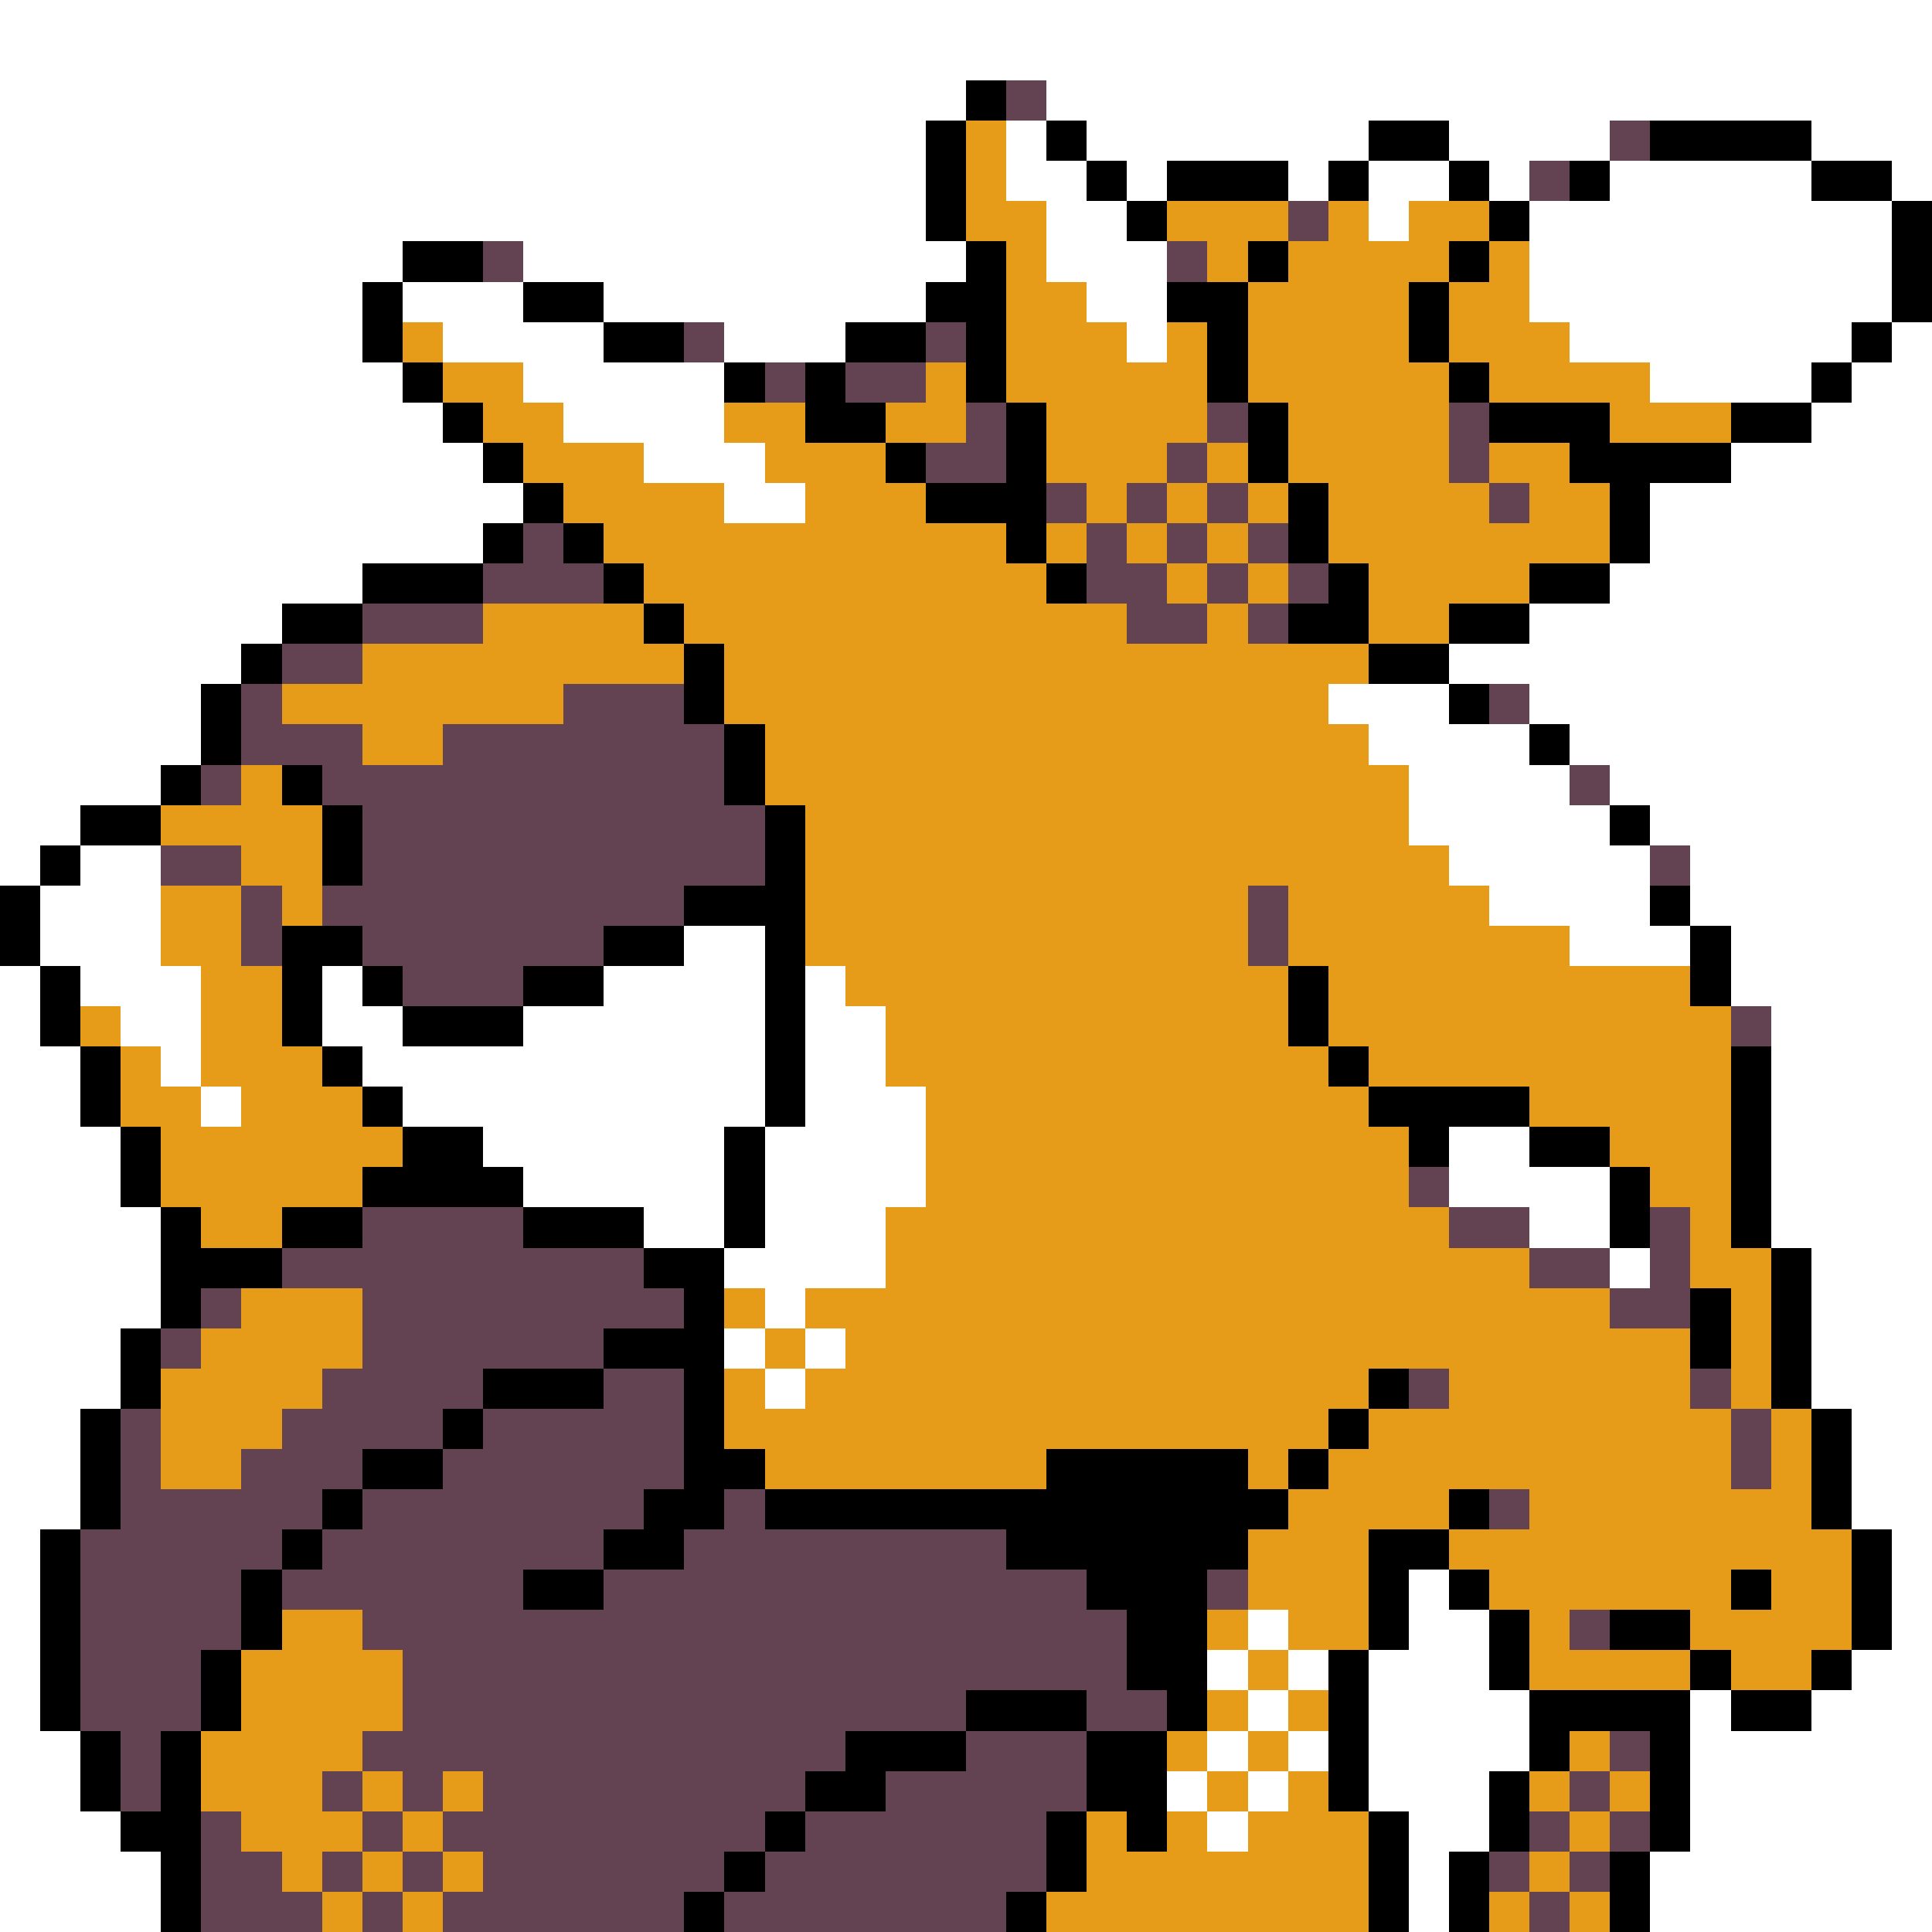 <svg xmlns="http://www.w3.org/2000/svg" viewBox="0 -0.5 48 48" shape-rendering="crispEdges">
<rect x="0" y="-0.5" width="48" height="48" fill="#808080" stroke="none"/>
<path stroke="#ffffff" d="M0 0h48M0 1h48M0 2h24M26 2h22M0 3h23M25 3h1M27 3h7M36 3h4M45 3h3M0 4h23M25 4h2M28 4h1M32 4h1M34 4h2M37 4h1M40 4h5M47 4h1M0 5h23M26 5h2M34 5h1M38 5h9M0 6h10M13 6h11M26 6h3M38 6h9M0 7h9M10 7h3M15 7h8M27 7h2M38 7h9M0 8h9M11 8h4M18 8h3M28 8h1M39 8h7M47 8h1M0 9h10M13 9h5M41 9h4M46 9h2M0 10h11M14 10h4M45 10h3M0 11h12M16 11h3M43 11h5M0 12h13M18 12h2M41 12h7M0 13h12M41 13h7M0 14h9M40 14h8M0 15h7M38 15h10M0 16h6M36 16h12M0 17h5M33 17h3M38 17h10M0 18h5M34 18h4M39 18h9M0 19h4M35 19h4M40 19h8M0 20h2M35 20h5M41 20h7M0 21h1M2 21h2M36 21h5M42 21h6M1 22h3M37 22h4M42 22h6M1 23h3M17 23h2M39 23h3M43 23h5M0 24h1M2 24h3M8 24h1M15 24h4M20 24h1M43 24h5M0 25h1M3 25h2M8 25h2M13 25h6M20 25h2M44 25h4M0 26h2M4 26h1M9 26h10M20 26h2M44 26h4M0 27h2M5 27h1M10 27h9M20 27h3M44 27h4M0 28h3M12 28h6M19 28h4M36 28h2M44 28h4M0 29h3M13 29h5M19 29h4M36 29h4M44 29h4M0 30h4M16 30h2M19 30h3M38 30h2M44 30h4M0 31h4M18 31h4M40 31h1M45 31h3M0 32h4M19 32h1M45 32h3M0 33h3M18 33h1M20 33h1M45 33h3M0 34h3M19 34h1M45 34h3M0 35h2M46 35h2M0 36h2M46 36h2M0 37h2M46 37h2M0 38h1M47 38h1M0 39h1M35 39h1M47 39h1M0 40h1M31 40h1M35 40h2M47 40h1M0 41h1M30 41h1M32 41h1M34 41h3M46 41h2M0 42h1M31 42h1M34 42h4M42 42h1M45 42h3M0 43h2M30 43h1M32 43h1M34 43h4M42 43h6M0 44h2M29 44h1M31 44h1M34 44h3M42 44h6M0 45h3M30 45h1M35 45h2M42 45h6M0 46h4M35 46h1M41 46h7M0 47h4M35 47h1M41 47h7" />
<path stroke="#000000" d="M24 2h1M23 3h1M26 3h1M34 3h2M41 3h4M23 4h1M27 4h1M29 4h3M33 4h1M36 4h1M39 4h1M45 4h2M23 5h1M28 5h1M37 5h1M47 5h1M10 6h2M24 6h1M31 6h1M36 6h1M47 6h1M9 7h1M13 7h2M23 7h2M29 7h2M35 7h1M47 7h1M9 8h1M15 8h2M21 8h2M24 8h1M30 8h1M35 8h1M46 8h1M10 9h1M18 9h1M20 9h1M24 9h1M30 9h1M36 9h1M45 9h1M11 10h1M20 10h2M25 10h1M31 10h1M37 10h3M43 10h2M12 11h1M22 11h1M25 11h1M31 11h1M39 11h4M13 12h1M23 12h3M32 12h1M40 12h1M12 13h1M14 13h1M25 13h1M32 13h1M40 13h1M9 14h3M15 14h1M26 14h1M33 14h1M38 14h2M7 15h2M16 15h1M32 15h2M36 15h2M6 16h1M17 16h1M34 16h2M5 17h1M17 17h1M36 17h1M5 18h1M18 18h1M38 18h1M4 19h1M7 19h1M18 19h1M2 20h2M8 20h1M19 20h1M40 20h1M1 21h1M8 21h1M19 21h1M0 22h1M17 22h3M41 22h1M0 23h1M7 23h2M15 23h2M19 23h1M42 23h1M1 24h1M7 24h1M9 24h1M13 24h2M19 24h1M32 24h1M42 24h1M1 25h1M7 25h1M10 25h3M19 25h1M32 25h1M2 26h1M8 26h1M19 26h1M33 26h1M43 26h1M2 27h1M9 27h1M19 27h1M34 27h4M43 27h1M3 28h1M10 28h2M18 28h1M35 28h1M38 28h2M43 28h1M3 29h1M9 29h4M18 29h1M40 29h1M43 29h1M4 30h1M7 30h2M13 30h3M18 30h1M40 30h1M43 30h1M4 31h3M16 31h2M44 31h1M4 32h1M17 32h1M42 32h1M44 32h1M3 33h1M15 33h3M42 33h1M44 33h1M3 34h1M12 34h3M17 34h1M34 34h1M44 34h1M2 35h1M11 35h1M17 35h1M33 35h1M45 35h1M2 36h1M9 36h2M17 36h2M26 36h5M32 36h1M45 36h1M2 37h1M8 37h1M16 37h2M19 37h13M36 37h1M45 37h1M1 38h1M7 38h1M15 38h2M25 38h6M34 38h2M46 38h1M1 39h1M6 39h1M13 39h2M27 39h3M34 39h1M36 39h1M43 39h1M46 39h1M1 40h1M6 40h1M28 40h2M34 40h1M37 40h1M40 40h2M46 40h1M1 41h1M5 41h1M28 41h2M33 41h1M37 41h1M42 41h1M45 41h1M1 42h1M5 42h1M24 42h3M29 42h1M33 42h1M38 42h4M43 42h2M2 43h1M4 43h1M21 43h3M27 43h2M33 43h1M38 43h1M41 43h1M2 44h1M4 44h1M20 44h2M27 44h2M33 44h1M37 44h1M41 44h1M3 45h2M19 45h1M26 45h1M28 45h1M34 45h1M37 45h1M41 45h1M4 46h1M18 46h1M26 46h1M34 46h1M36 46h1M40 46h1M4 47h1M17 47h1M25 47h1M34 47h1M36 47h1M40 47h1" />
<path stroke="#634252" d="M25 2h1M40 3h1M38 4h1M32 5h1M12 6h1M29 6h1M17 8h1M23 8h1M19 9h1M21 9h2M24 10h1M30 10h1M36 10h1M23 11h2M29 11h1M36 11h1M26 12h1M28 12h1M30 12h1M37 12h1M13 13h1M27 13h1M29 13h1M31 13h1M12 14h3M27 14h2M30 14h1M32 14h1M9 15h3M28 15h2M31 15h1M7 16h2M6 17h1M14 17h3M37 17h1M6 18h3M11 18h7M5 19h1M8 19h10M39 19h1M9 20h10M4 21h2M9 21h10M41 21h1M6 22h1M8 22h9M31 22h1M6 23h1M9 23h6M31 23h1M10 24h3M43 25h1M35 29h1M9 30h4M36 30h2M41 30h1M7 31h9M38 31h2M41 31h1M5 32h1M9 32h8M40 32h2M4 33h1M9 33h6M8 34h4M15 34h2M35 34h1M42 34h1M3 35h1M7 35h4M12 35h5M43 35h1M3 36h1M6 36h3M11 36h6M43 36h1M3 37h5M9 37h7M18 37h1M37 37h1M2 38h5M8 38h7M17 38h8M2 39h4M7 39h6M15 39h12M30 39h1M2 40h4M9 40h19M39 40h1M2 41h3M10 41h18M2 42h3M10 42h14M27 42h2M3 43h1M9 43h12M24 43h3M40 43h1M3 44h1M8 44h1M10 44h1M12 44h8M22 44h5M39 44h1M5 45h1M9 45h1M11 45h8M20 45h6M38 45h1M40 45h1M5 46h2M8 46h1M10 46h1M12 46h6M19 46h7M37 46h1M39 46h1M5 47h3M9 47h1M11 47h6M18 47h7M38 47h1" />
<path stroke="#e69c19" d="M24 3h1M24 4h1M24 5h2M29 5h3M33 5h1M35 5h2M25 6h1M30 6h1M32 6h4M37 6h1M25 7h2M31 7h4M36 7h2M10 8h1M25 8h3M29 8h1M31 8h4M36 8h3M11 9h2M23 9h1M25 9h5M31 9h5M37 9h4M12 10h2M18 10h2M22 10h2M26 10h4M32 10h4M40 10h3M13 11h3M19 11h3M26 11h3M30 11h1M32 11h4M37 11h2M14 12h4M20 12h3M27 12h1M29 12h1M31 12h1M33 12h4M38 12h2M15 13h10M26 13h1M28 13h1M30 13h1M33 13h7M16 14h10M29 14h1M31 14h1M34 14h4M12 15h4M17 15h11M30 15h1M34 15h2M9 16h8M18 16h16M7 17h7M18 17h15M9 18h2M19 18h15M6 19h1M19 19h16M4 20h4M20 20h15M6 21h2M20 21h16M4 22h2M7 22h1M20 22h11M32 22h5M4 23h2M20 23h11M32 23h7M5 24h2M21 24h11M33 24h9M2 25h1M5 25h2M22 25h10M33 25h10M3 26h1M5 26h3M22 26h11M34 26h9M3 27h2M6 27h3M23 27h11M38 27h5M4 28h6M23 28h12M40 28h3M4 29h5M23 29h12M41 29h2M5 30h2M22 30h14M42 30h1M22 31h16M42 31h2M6 32h3M18 32h1M20 32h20M43 32h1M5 33h4M19 33h1M21 33h21M43 33h1M4 34h4M18 34h1M20 34h14M36 34h6M43 34h1M4 35h3M18 35h15M34 35h9M44 35h1M4 36h2M19 36h7M31 36h1M33 36h10M44 36h1M32 37h4M38 37h7M31 38h3M36 38h10M31 39h3M37 39h6M44 39h2M7 40h2M30 40h1M32 40h2M38 40h1M42 40h4M6 41h4M31 41h1M38 41h4M43 41h2M6 42h4M30 42h1M32 42h1M5 43h4M29 43h1M31 43h1M39 43h1M5 44h3M9 44h1M11 44h1M30 44h1M32 44h1M38 44h1M40 44h1M6 45h3M10 45h1M27 45h1M29 45h1M31 45h3M39 45h1M7 46h1M9 46h1M11 46h1M27 46h7M38 46h1M8 47h1M10 47h1M26 47h8M37 47h1M39 47h1" />
</svg>